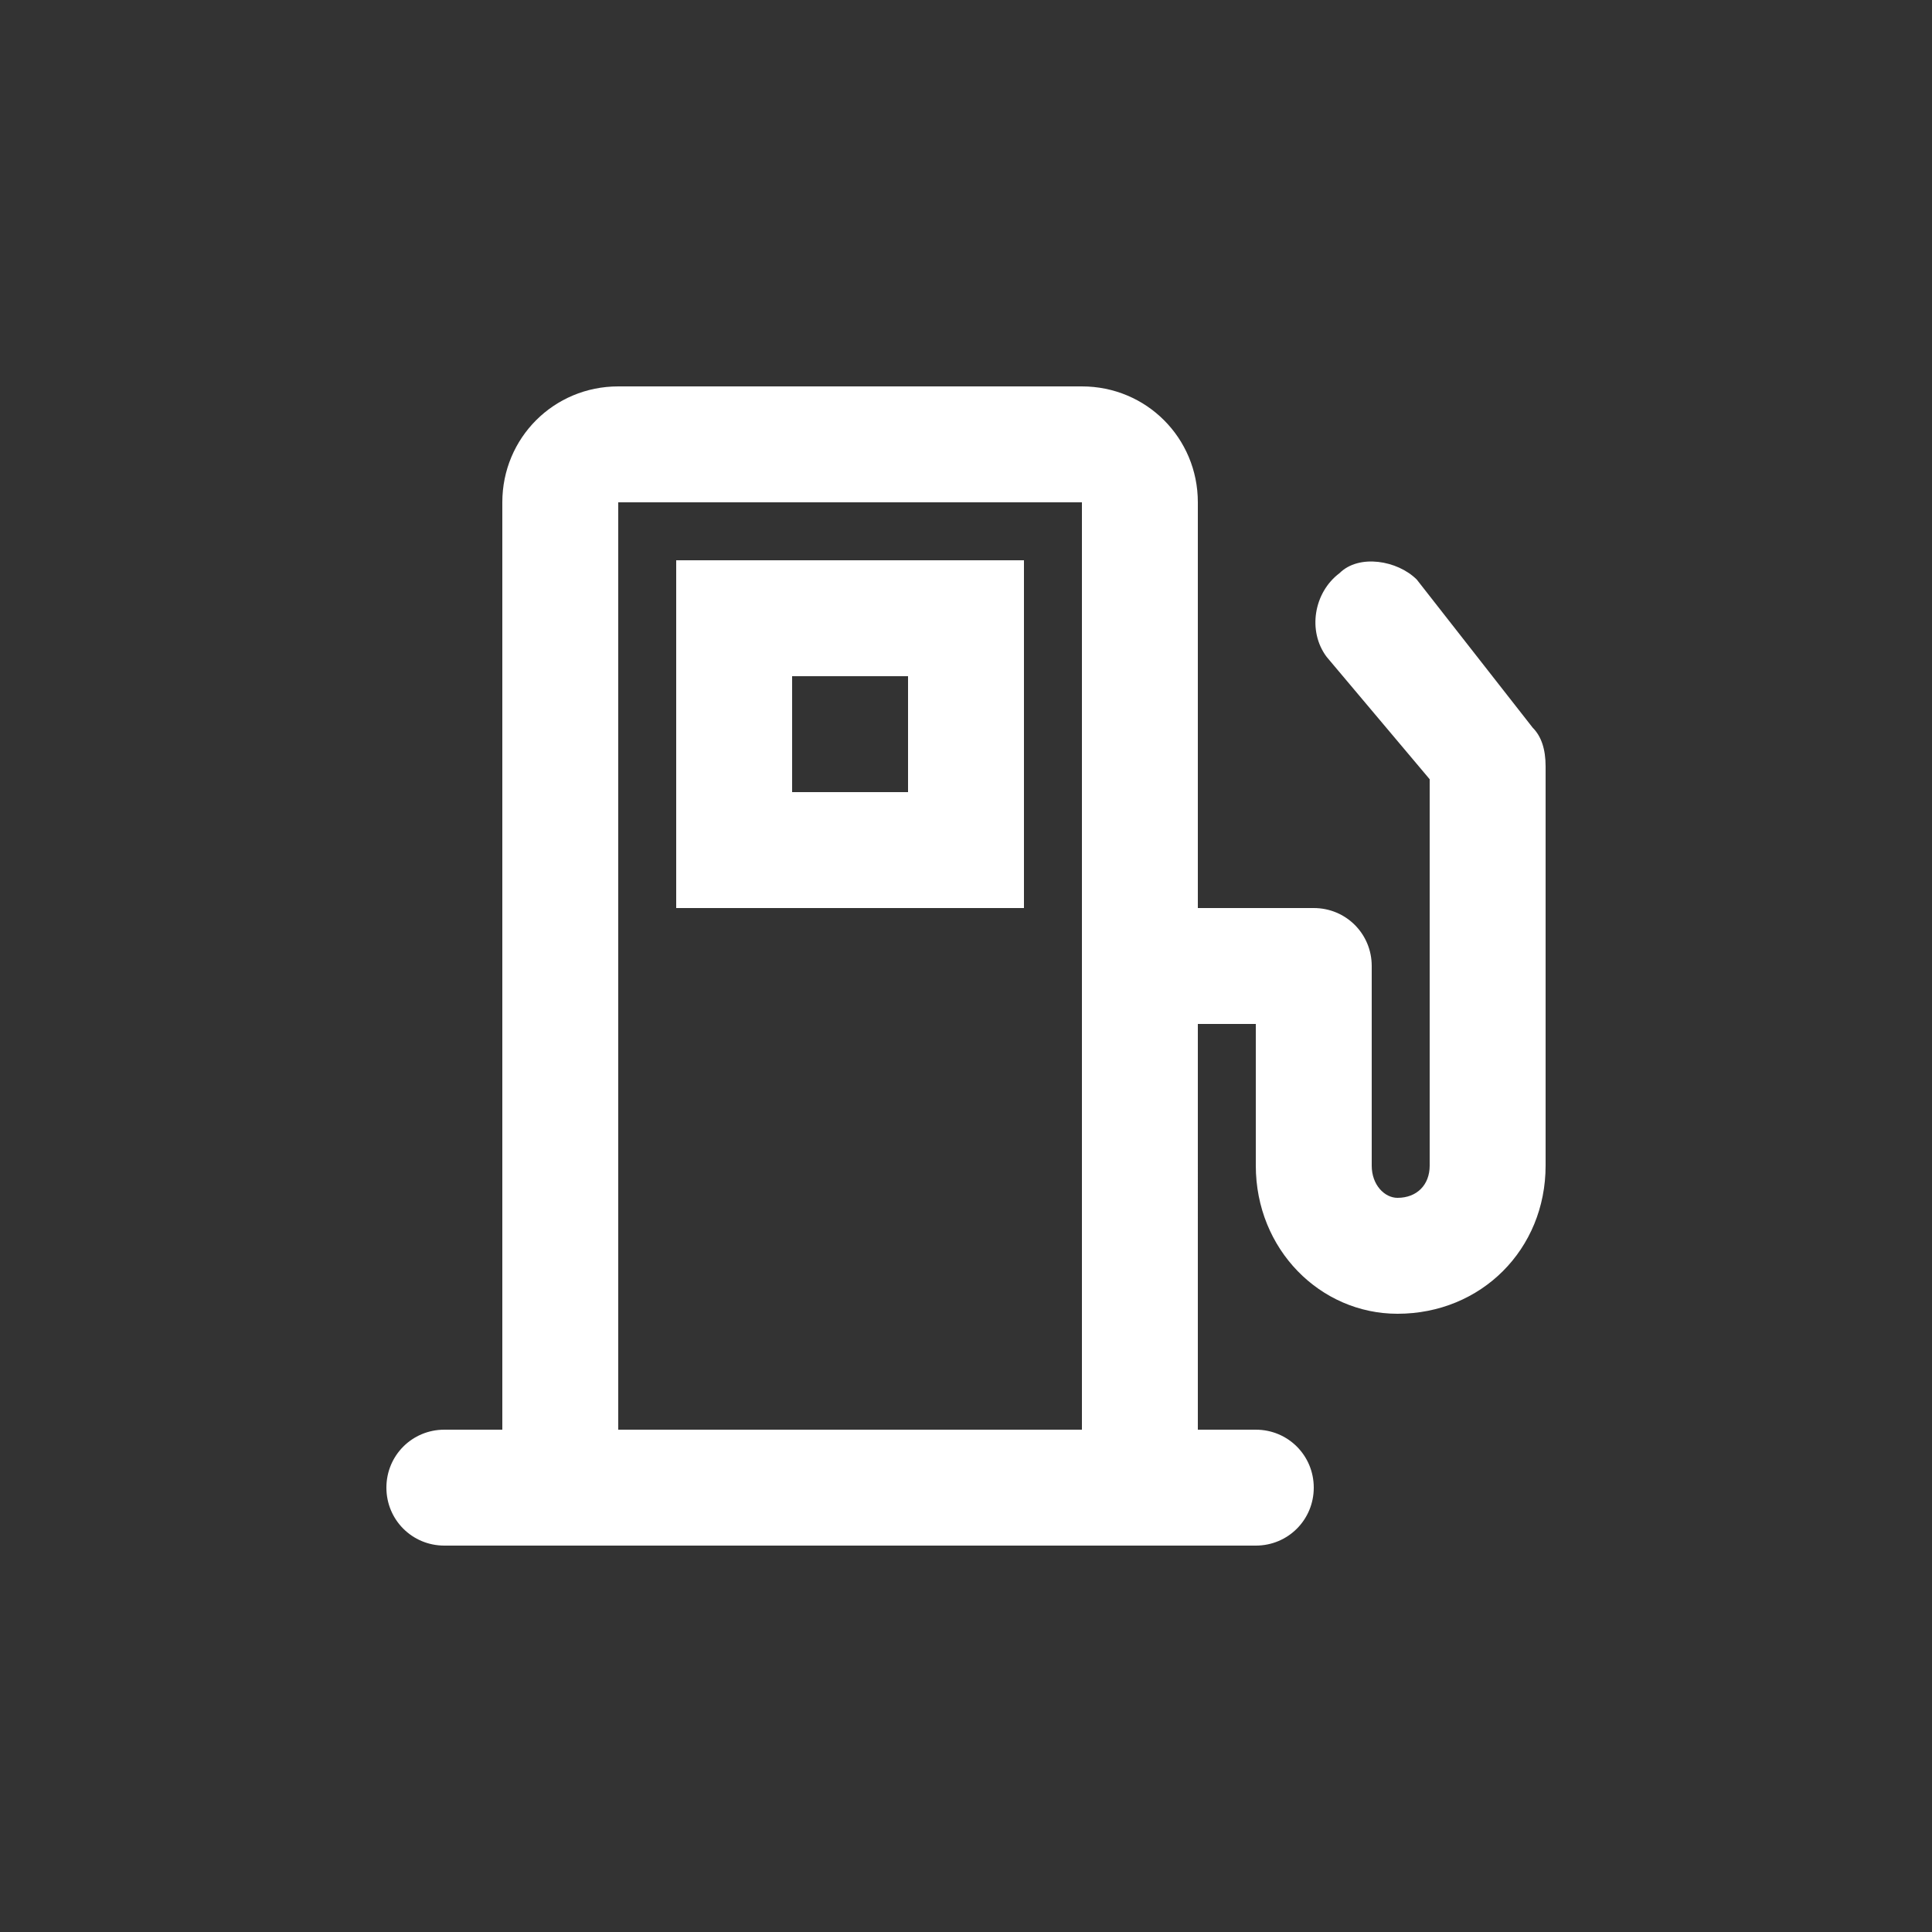 <svg version="1.2" xmlns="http://www.w3.org/2000/svg" viewBox="0 0 30 30" width="30" height="30">
	<rect x="0" y="0" width="30" height="30" fill="#333333" stroke="none"/>
	<title>image</title>
	<style>
		.s0 { fill: #ffffff } 
	</style>
	<path id="Layer" fill-rule="evenodd" class="s0" d="m18.6 22.2h0.9c0.5 0 0.9 0.4 0.9 0.9 0 0.5-0.4 0.9-0.9 0.9h-12.6c-0.5 0-0.9-0.4-0.9-0.9 0-0.5 0.4-0.9 0.9-0.9h0.9v-14.4c0-1 0.8-1.8 1.8-1.8h7.2c1 0 1.8 0.8 1.8 1.8v6.3h1.8c0.5 0 0.9 0.4 0.9 0.9v3.1c0 0.3 0.2 0.5 0.4 0.5 0.3 0 0.5-0.2 0.5-0.5v-6l-1.6-1.9c-0.3-0.4-0.2-1 0.2-1.3 0.3-0.3 0.9-0.2 1.2 0.1l1.8 2.3q0.2 0.2 0.2 0.6v6.2c0 1.3-1 2.3-2.3 2.3-1.2 0-2.2-1-2.2-2.3v-2.2h-0.9zm-1.8-14.4c0 0-7.2 0-7.2 0 0 0 0 10.2 0 14.4h7.2zm-6.3 0.9h5.4v5.4h-5.4zm1.8 1.8v1.8h1.8v-1.8z"/>
</svg>
